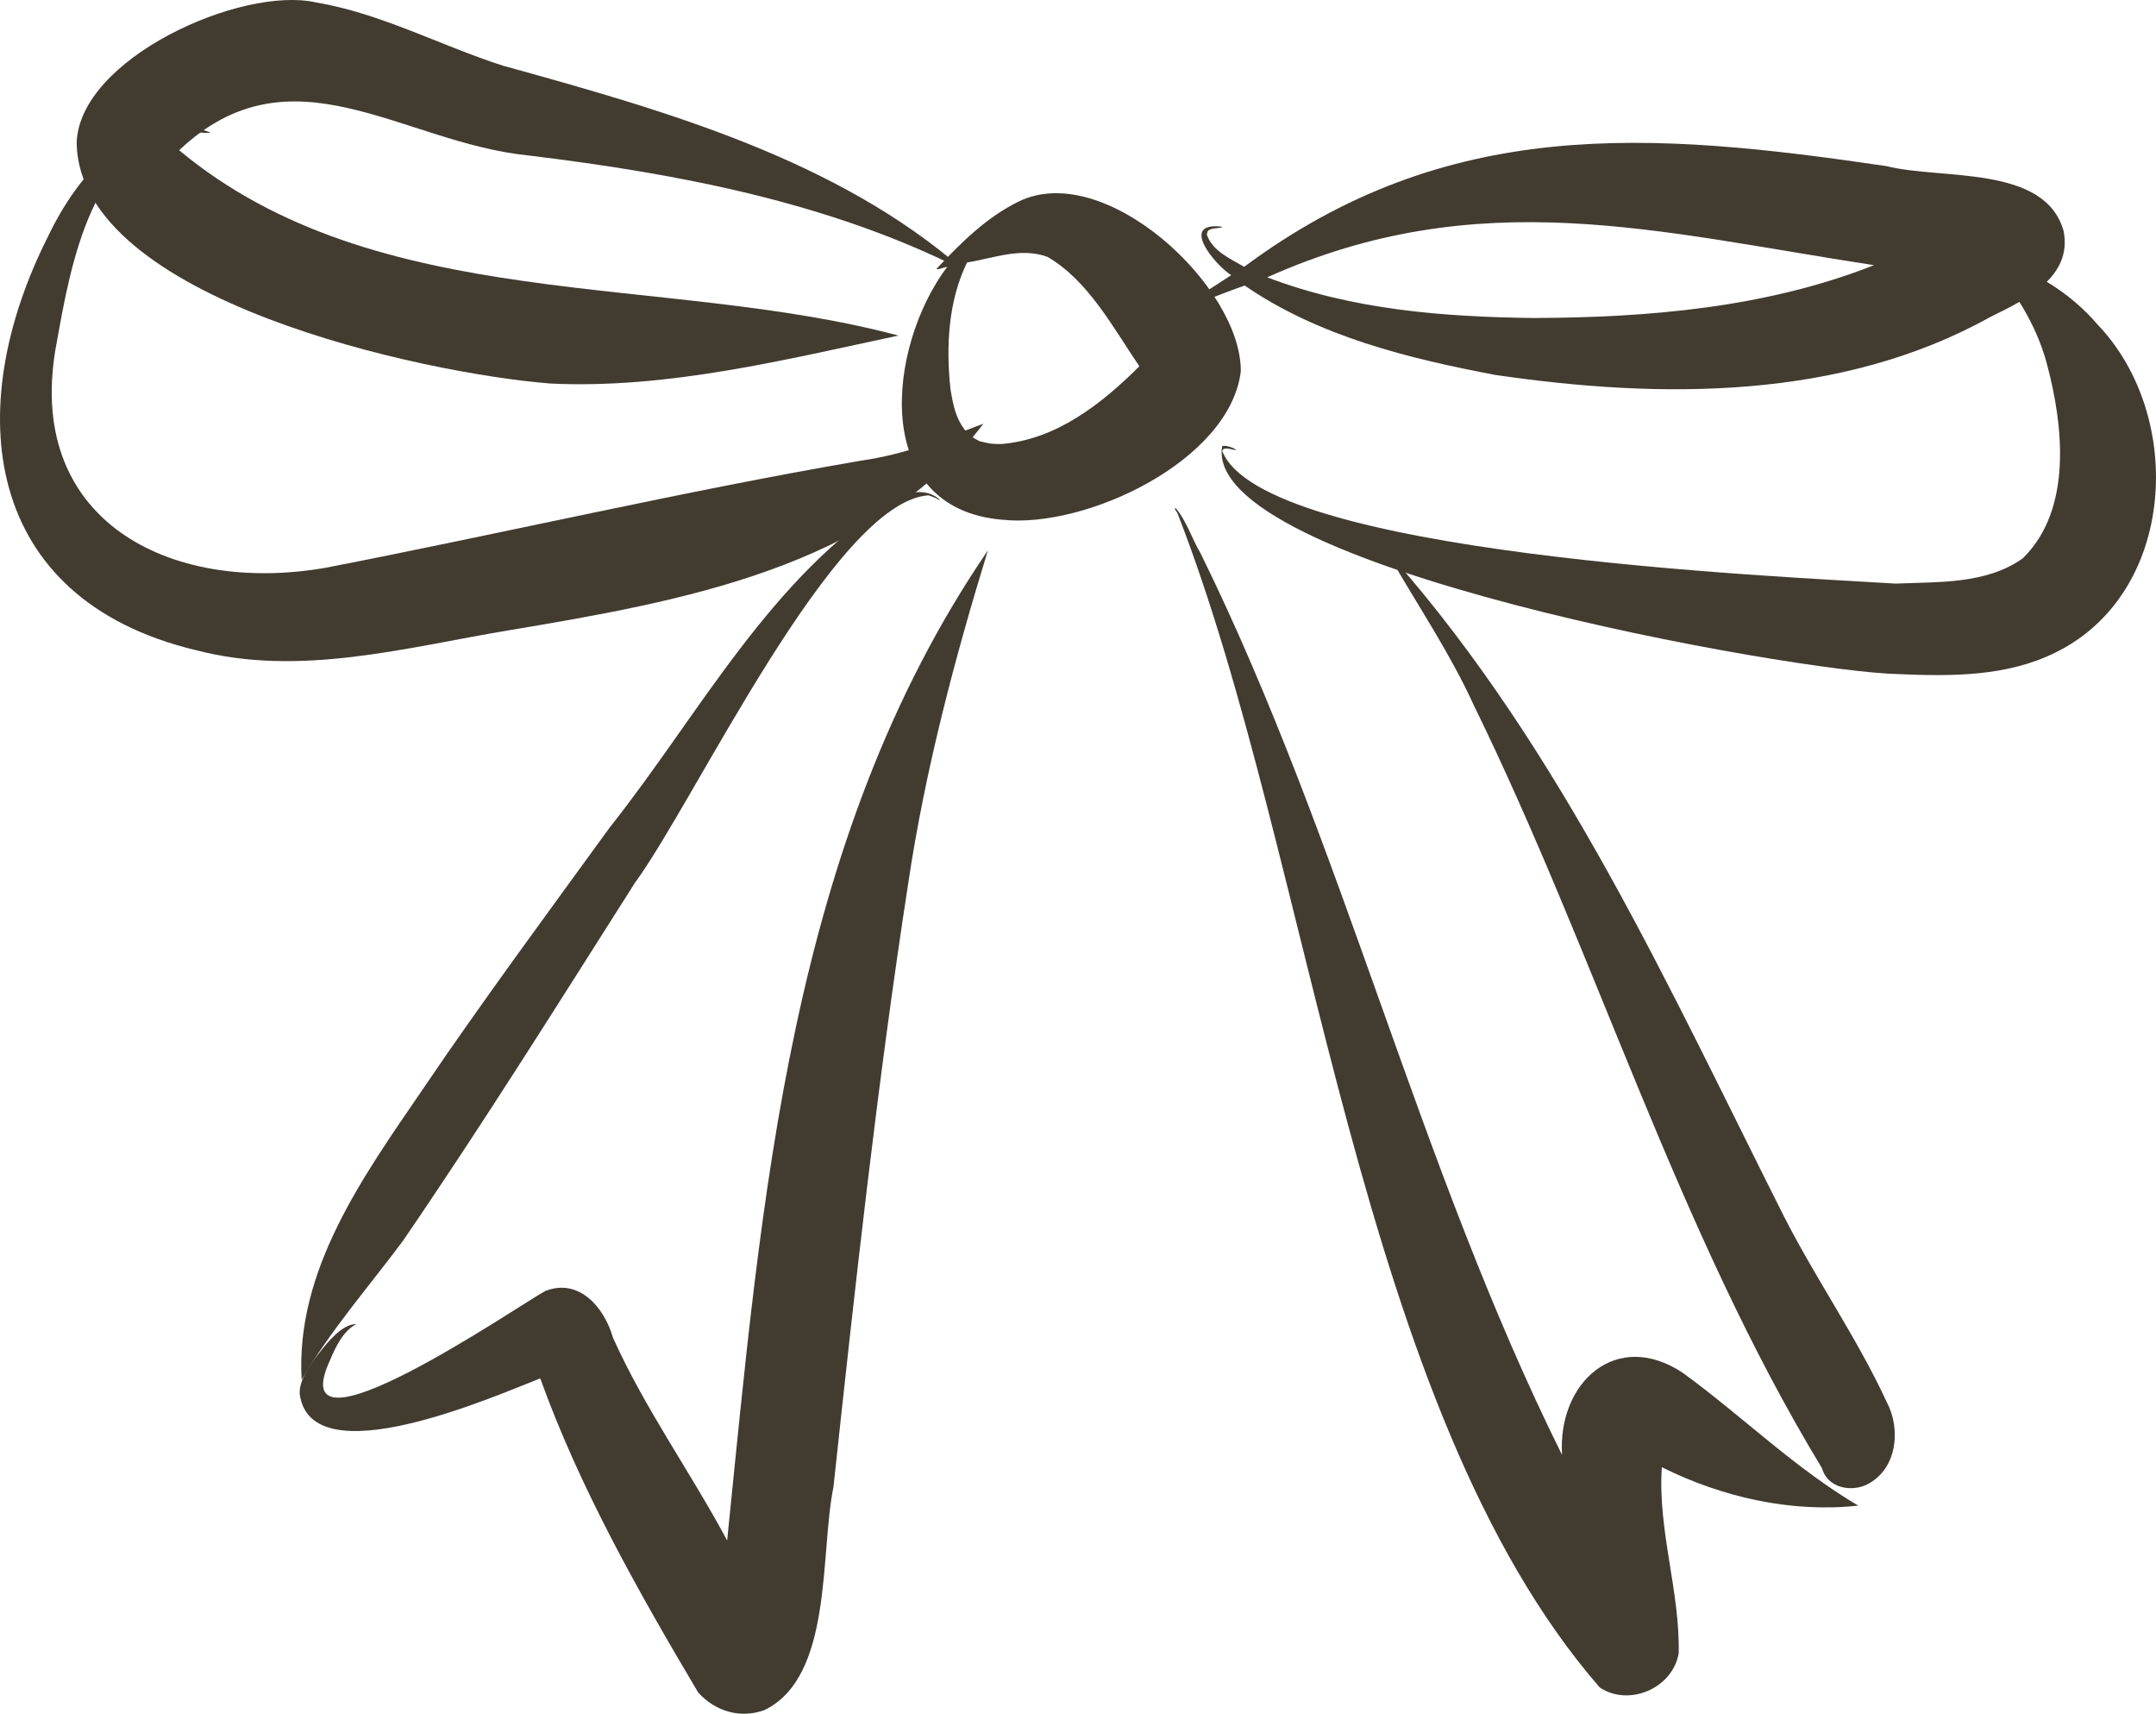 <?xml version="1.0" encoding="UTF-8"?>
<svg id="Layer_2" data-name="Layer 2" xmlns="http://www.w3.org/2000/svg" viewBox="0 0 78.407 62.31">
  <g id="Layer_1-2" data-name="Layer 1">
    <g>
      <path d="m20.022,13.945c-4.583-.359-17.13-3.037-17.234-8.737C2.862,2.137,8.774-.527,11.496.089c2.367.4,4.51,1.564,6.784,2.296,5.878,1.625,12.159,3.401,16.783,7.45-4.892-2.481-10.42-3.524-15.84-4.182-4.612-.46-8.613-4.061-12.708-.19,7.221,6.003,17.555,4.444,26.157,6.738-4.106.872-8.382,1.947-12.651,1.744Z" fill="#423b30" stroke-width="0"/>
      <path d="m7.091,23.631C-.619,21.766-1.437,14.885,1.754,8.583c1.054-2.212,3.177-4.809,5.908-3.763-.207.049-.577-.05-.83-.029-3.458.216-4.272,4.881-4.763,7.628-1.267,6.468,4.076,9.22,9.779,8.223,6.425-1.247,13.061-2.796,19.447-3.891,1.623-.23,2.977-.778,4.469-1.347-3.96,5.24-11.067,6.473-17.205,7.503-3.774.625-7.667,1.733-11.468.722Z" fill="#423b30" stroke-width="0"/>
      <path d="m36.44,18.896c-4.804-.414-4.177-6.288-1.996-9.191-.131.01-.292.105-.391.075.884-.944,1.822-1.882,2.997-2.454,3.13-1.528,8.105,3.099,8.074,6.182-.405,3.263-5.672,5.724-8.683,5.387Zm-.051-2.75c2.018-.155,3.667-1.456,5.047-2.829-.958-1.399-1.846-3.107-3.343-3.978-.987-.357-1.947.05-2.925.204-.691,1.417-.767,3.081-.602,4.61.103.602.193,1.046.512,1.465.131.162.308.311.5.394l.008.019c.149.042.298.075.449.098.18.017.362.021.541.013,0,0-.186.003-.186.003Z" fill="#423b30" stroke-width="0"/>
      <path d="m54.387,13.634c-3.172-.604-6.425-1.397-9.121-3.252-.78.268-1.622.638-2.369.852.623-.415,1.249-.824,1.877-1.229-.587-.375-1.923-1.966-.316-1.761-.107.083-.404.017-.536.158-.013.041-.025.081-.036.122.2.599.848.879,1.362,1.176,7.393-5.487,14.74-4.929,23.364-3.659,1.974.502,5.755-.061,6.434,2.356.333,1.68-1.389,2.504-2.643,3.116-5.45,3.044-11.998,2.999-18.016,2.12Zm1.363-2.072c4.183-.013,8.481-.372,12.403-1.921-7.906-1.207-14.349-3.015-22.07.442,3.101,1.18,6.386,1.437,9.666,1.479Z" fill="#423b30" stroke-width="0"/>
      <path d="m69.043,24.509c-3.717-.066-25.331-3.895-24.598-8.283.093-.064.493.073.511.142-.156-.018-.302-.092-.456-.046-.018.022-.036.046-.053.068,1.434,3.774,20.17,4.563,24.493,4.828,1.558-.066,3.292.028,4.622-.918,1.814-1.774,1.479-4.833.872-7.09-.388-1.447-1.218-2.709-2.184-3.828,1.529.32,3,1.207,4.04,2.426,3.193,3.346,2.848,9.772-1.545,11.919-1.773.877-3.776.864-5.703.782Z" fill="#423b30" stroke-width="0"/>
      <path d="m10.97,50.168c-.23-3.984,2.238-7.393,4.378-10.525,2.195-3.242,4.529-6.393,6.828-9.56,3.254-4.099,5.869-9.179,10.415-11.979.501-.242,1.134-.346,1.583.063.009.009,0,.022-.013.016-.118-.077-.261-.13-.398-.174-3.422.24-8.46,11.072-10.667,14.08-2.771,4.359-5.528,8.77-8.444,13.028-1.241,1.666-2.656,3.286-3.683,5.051Z" fill="#423b30" stroke-width="0"/>
      <path d="m25.386,61.528c-2.153-3.628-4.302-7.419-5.739-11.413-1.69.661-8.357,3.605-8.748.56-.022-.524.404-1.091.703-1.476.314-.405.84-1.059,1.359-1.06-.485.256-.751.824-.956,1.307-1.85,4.01,6.882-2.003,7.828-2.509,1.237-.481,2.149.611,2.46,1.701,1.159,2.579,2.82,4.885,4.151,7.371,1.261-12.382,2.252-25.414,9.484-35.999-1.199,3.894-2.287,8.002-2.896,12.089-1.132,7.328-1.94,14.701-2.722,21.968-.495,2.404-.009,6.891-2.505,8.106-.868.322-1.789.058-2.423-.646Z" fill="#423b30" stroke-width="0"/>
      <path d="m58.182,61.358c-8.846-10.166-10.412-30.003-15.362-42.701-.02-.057-.133-.147-.071-.191.397.457.6,1.131.921,1.669,5.198,10.58,7.89,22.205,13.137,32.763-.167-2.612,1.955-4.592,4.384-2.989,2.162,1.571,4.069,3.468,6.387,4.832-2.417.269-4.953-.303-7.142-1.396-.155,2.29.663,4.508.613,6.767-.219,1.264-1.794,1.951-2.867,1.246Z" fill="#423b30" stroke-width="0"/>
      <path d="m66.262,53.385c-5.292-8.723-8.196-18.623-12.673-27.761-.846-1.857-1.997-3.558-3.006-5.312.054-.162.337-.016.47-.009-.045.075-.268-.037-.365.019,6.143,7.003,10.029,15.639,14.186,23.898,1.172,2.302,2.661,4.42,3.747,6.769.516.98.367,2.408-.688,2.965-.595.318-1.472.15-1.672-.569Z" fill="#423b30" stroke-width="0"/>
    </g>
  </g>
</svg>